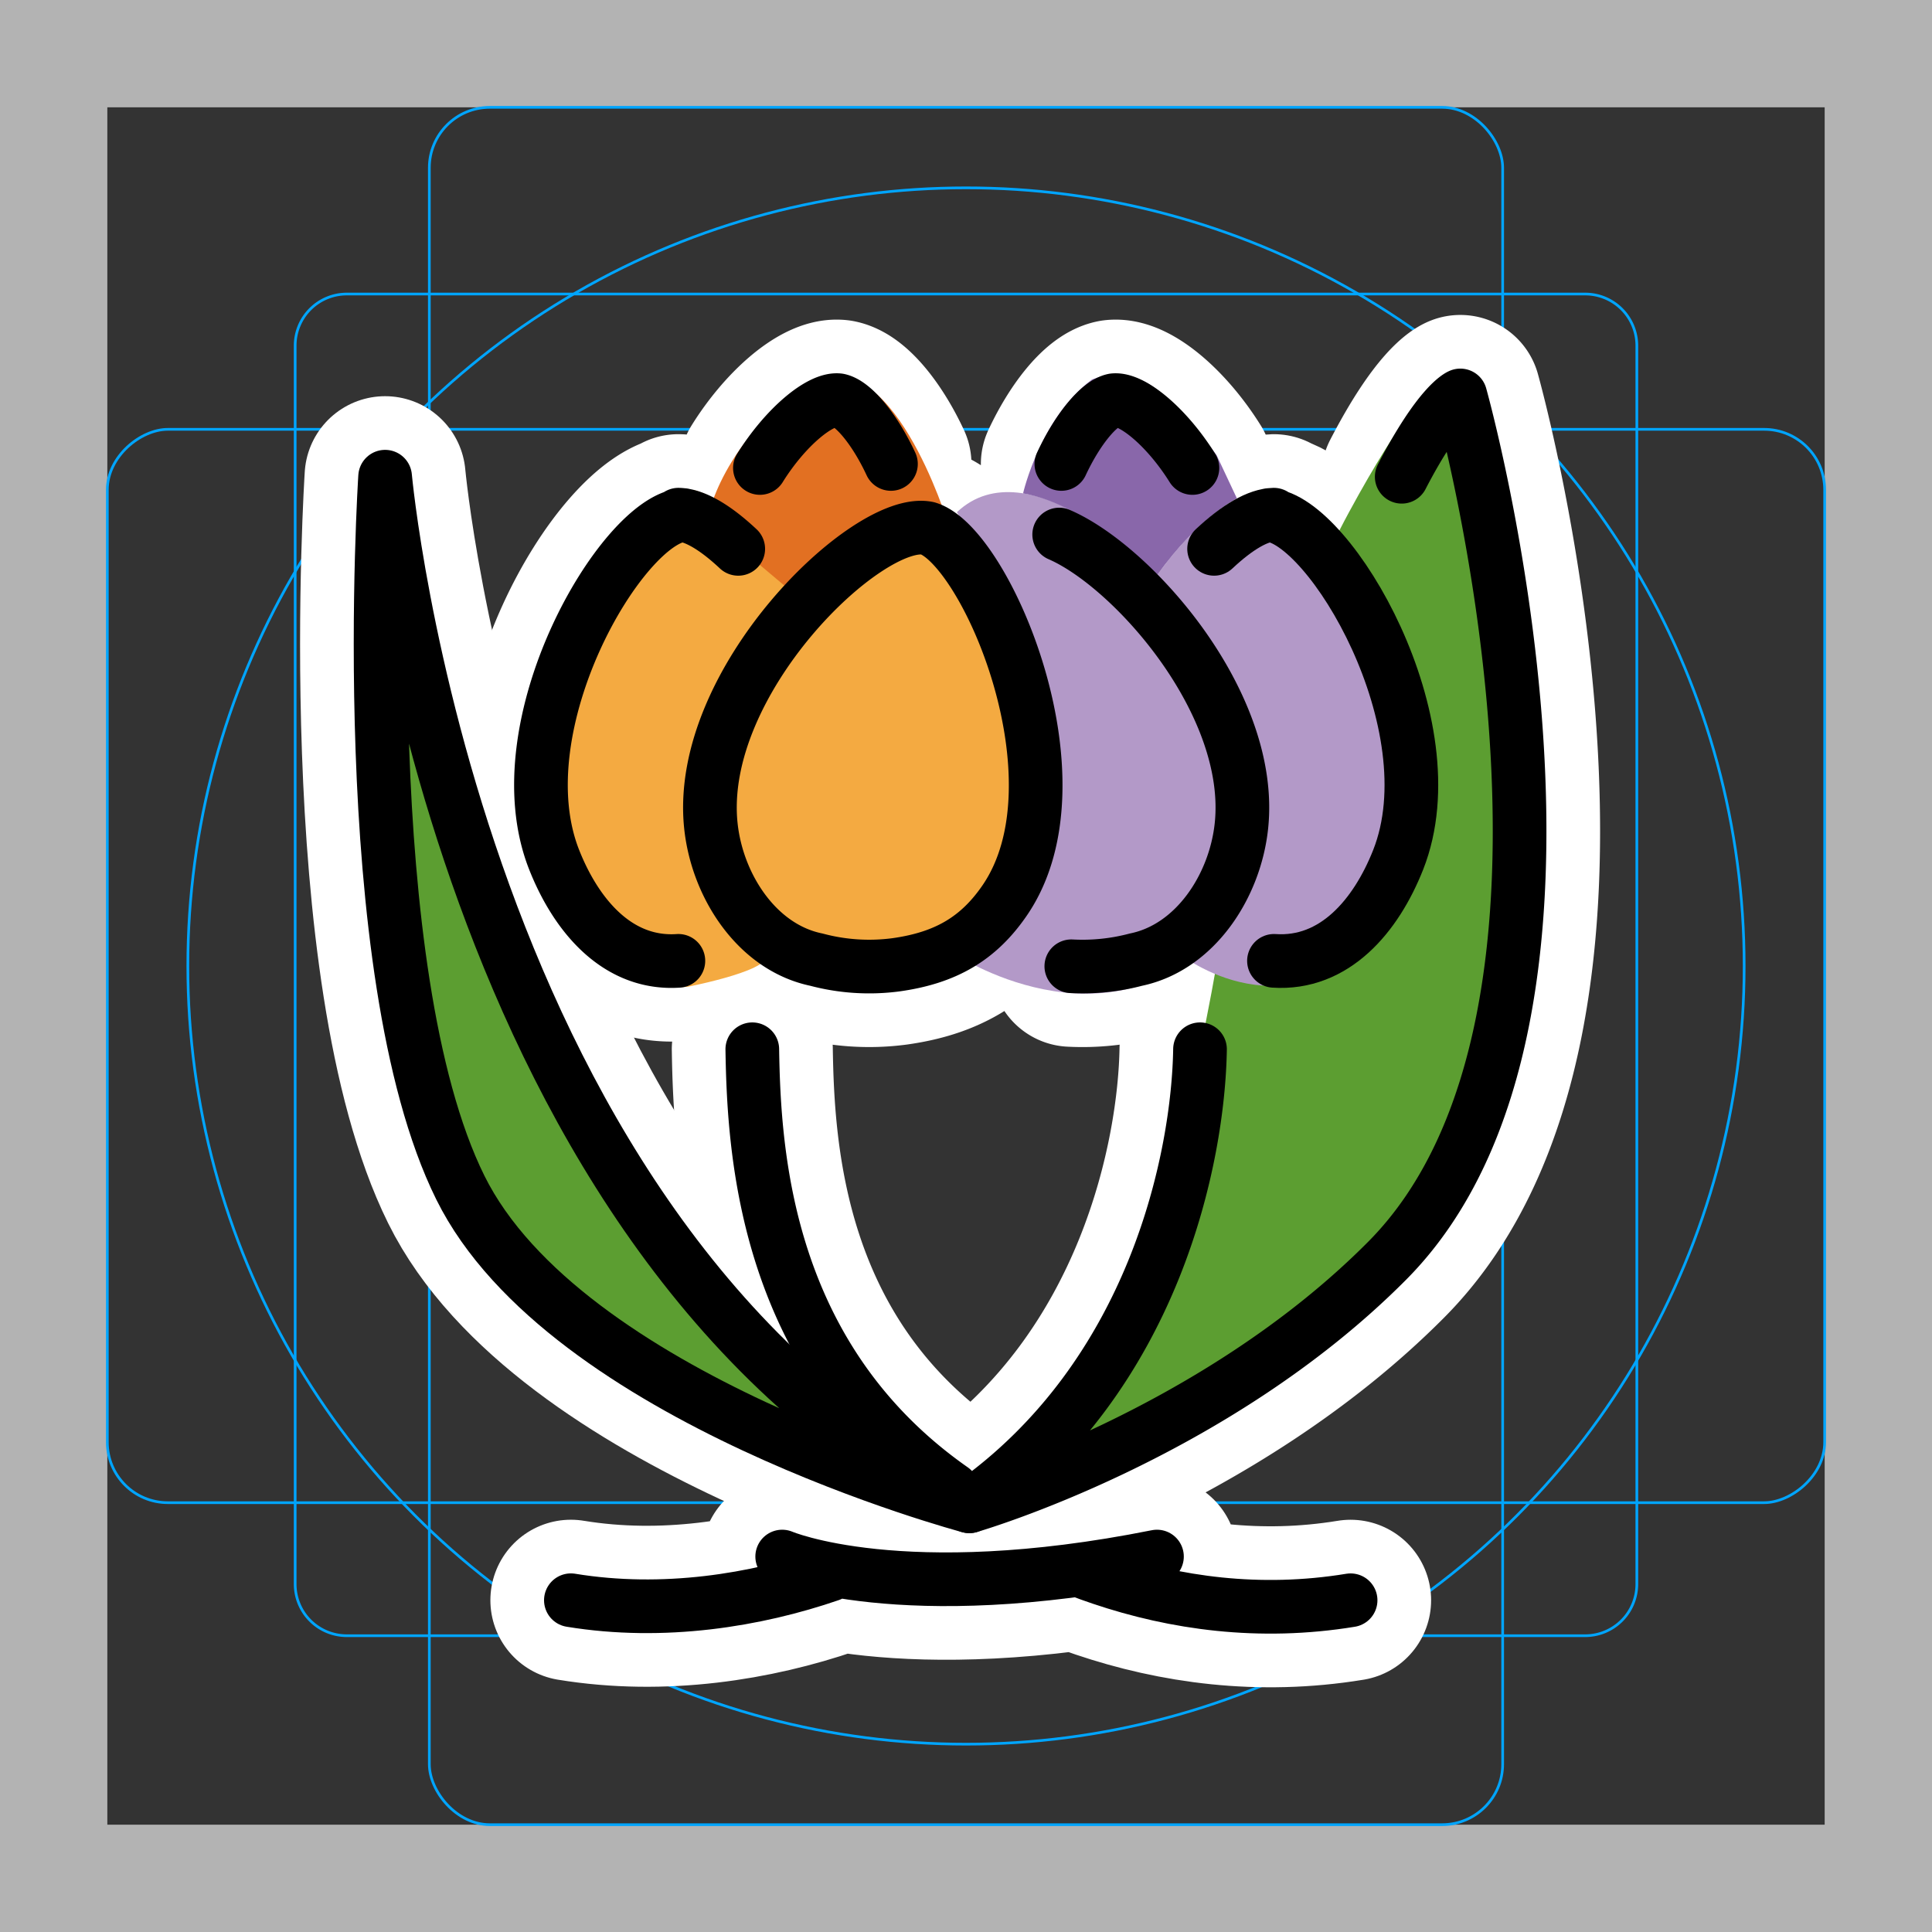 <svg viewBox="0 0 72 72" xmlns="http://www.w3.org/2000/svg"><rect x="0" y="0" width="72" height="72" fill="#333333" stroke="none"/><path fill="#b3b3b3" d="M68 4v64H4V4h64m4-4H0v72h72V0z"/><path fill="none" stroke="#00a5ff" stroke-miterlimit="10" stroke-width=".1" d="M12.923 10.958h46.154A1.923 1.923 0 0161 12.881v46.154a1.923 1.923 0 01-1.923 1.923H12.923A1.923 1.923 0 0111 59.035V12.881a1.923 1.923 0 011.923-1.923z"/><rect x="16" y="4" rx="2.254" width="40" height="64" fill="none" stroke="#00a5ff" stroke-miterlimit="10" stroke-width=".1"/><rect x="16" y="4" rx="2.254" width="40" height="64" transform="rotate(90 36 36)" fill="none" stroke="#00a5ff" stroke-miterlimit="10" stroke-width=".1"/><circle cx="36" cy="36" r="29" fill="none" stroke="#00a5ff" stroke-miterlimit="10" stroke-width=".1"/><g stroke-linecap="round" stroke-miterlimit="10" stroke-width="6" stroke="#fff" fill="none" stroke-linejoin="round"><path d="M36.124 56.135s-15.07-3.998-18.97-11.88c-4.003-8.094-2.802-26.49-2.802-26.49s2.594 28.707 21.772 38.37z"/><path d="M52.238 17.767c1.42-2.74 2.184-3.03 2.184-3.03s6.462 22.986-2.72 32.24c-6.494 6.542-15.578 9.158-15.578 9.158m-8.088-17.032c.062 3.941.493 11.521 7.453 16.397m-.919-35.813c2.163.649 5.935 9.385 2.877 13.861-.986 1.443-2.22 2.15-4.056 2.407a7.64 7.64 0 01-2.967-.192h0c-2.212-.458-3.697-2.745-3.932-4.992-.564-5.39 5.865-11.542 8.077-11.084M28.32 17.44c.936-1.504 2.24-2.605 2.933-2.525m0 0c.549.112 1.352 1.09 1.95 2.375m-7.922 18.518c-2.254.152-3.8-1.669-4.63-3.77-1.988-5.043 2.556-12.692 4.81-12.844m-.177-.013c.583.012 1.347.448 2.228 1.273m17.209 18.649c-.062 3.941-1.637 12.156-8.597 17.032m3.801-20.125a7.814 7.814 0 002.408-.247h0c2.213-.458 3.697-2.744 3.932-4.991.477-4.56-4.046-9.662-6.792-10.851m4.965-2.481c-.937-1.504-2.241-2.605-2.934-2.525m0 0c-.548.112-1.351 1.09-1.95 2.375"/><path d="M47.477 35.808c2.254.152 3.8-1.669 4.63-3.77 1.988-5.043-2.556-12.692-4.81-12.844m.176-.013c-.582.012-1.347.448-2.227 1.273M30.933 58.686c-2.758.948-6.209 1.516-9.658.95m18.915-1.127c.3.117.535.2.858.31 2.731.921 5.883 1.376 9.285.818M29.15 58.008s4.444 1.905 13.967 0"/></g><path fill="#5C9E31" d="M36.124 56.135s-15.07-3.998-18.97-11.88c-4.003-8.094-2.802-26.49-2.802-26.49s2.594 28.707 21.772 38.37zm14.155-37.057c1.988-3.67 3.066-4.706 3.066-4.706s7.54 23.351-1.644 32.605c-6.493 6.542-15.577 9.158-15.577 9.158s5.252-2.078 8.598-17.032c1.212-5.419 1.72-12.945 5.557-20.025z"/><path fill="#B399C8" d="M35.729 35.641s6.037 3.918 10.18-1.4-2.987-13.012-2.987-13.012-4.594-4.662-7.259-2.143c0 0 5.438 9.258 2.933 13.243-2.504 3.982-2.867 3.312-2.867 3.312z"/><path fill="#B399C8" d="M43.934 35.529s4.204 3.42 7.783-1.24.33-10.992.33-10.992-1.73-4.246-4.278-4.889c-2.548-.643-5.192 3.854-5.192 3.854s6.557 7.294 1.357 13.267z"/><path fill="#8967AA" d="M43.127 21.433s-2.545-2.621-5-3.047c0 0 .642-2.813 2.563-4.238 0 0 1.108-.52 2.235.234 1.127.754 2.418 2.589 2.418 2.589l.754 1.605s-1.43.688-2.97 2.857z"/><path fill="#F4AA41" d="M29.793 21.73c-1.643 1.517-3.686 5.54-3.771 7.132-.145 2.717-.054 3.332 1.495 5.93.178.3.36.272.912.704.752.59-2.82 1.282-2.82 1.282-2.273.16-3.738-2.303-4.578-4.442-2.016-5.134 2.516-13.92 4.789-14.08 0 0 1.236.148 4.321 3.076l-.348.397z"/><path fill="#F4AA41" d="M34.509 20.495c1.984.594 5.443 8.606 2.639 12.71-.904 1.323-2.037 1.972-3.72 2.207a7.007 7.007 0 01-2.72-.176c-2.029-.42-3.39-2.517-3.606-4.577-.517-4.944 5.378-10.584 7.407-10.164"/><path fill="#E27022" d="M27.861 18.313c1.077-1.728 2.576-2.993 3.372-2.902m-1.415 6.908s-3.181-2.703-3.386-2.791c-.25-.108.672-3.36 3.715-5.204s5.183 5.184 5.183 5.184l-1.505.215c-.245.035-.475.12-.68.257-.923.61-3.327 2.339-3.327 2.339z"/><g fill="none" stroke="#000" stroke-linecap="round" stroke-linejoin="round" stroke-width="2"><path d="M36.124 56.135s-15.07-3.998-18.97-11.88c-4.003-8.094-2.802-26.49-2.802-26.49s2.594 28.707 21.772 38.37z"/><path d="M52.238 17.767c1.42-2.74 2.184-3.03 2.184-3.03s6.462 22.986-2.72 32.24c-6.494 6.542-15.578 9.158-15.578 9.158m-8.088-17.032c.062 3.941.493 11.521 7.453 16.397m-.919-35.813c2.163.649 5.935 9.385 2.877 13.861-.986 1.443-2.22 2.15-4.056 2.407a7.64 7.64 0 01-2.967-.192h0c-2.212-.458-3.697-2.745-3.932-4.992-.564-5.39 5.865-11.542 8.077-11.084M28.32 17.44c.936-1.504 2.24-2.605 2.933-2.525m0 0c.549.112 1.352 1.09 1.95 2.375m-7.922 18.518c-2.254.152-3.8-1.669-4.63-3.77-1.988-5.043 2.556-12.692 4.81-12.844m-.177-.013c.583.012 1.347.448 2.228 1.273m17.209 18.649c-.062 3.941-1.637 12.156-8.597 17.032m3.801-20.125a7.814 7.814 0 002.408-.247h0c2.213-.458 3.697-2.744 3.932-4.991.477-4.56-4.046-9.662-6.792-10.851m4.965-2.481c-.937-1.504-2.241-2.605-2.934-2.525m0 0c-.548.112-1.351 1.09-1.95 2.375"/><path d="M47.477 35.808c2.254.152 3.8-1.669 4.63-3.77 1.988-5.043-2.556-12.692-4.81-12.844m.176-.013c-.582.012-1.347.448-2.227 1.273M30.933 58.686c-2.758.948-6.209 1.516-9.658.95m18.915-1.127c.3.117.535.2.858.31 2.731.921 5.883 1.376 9.285.818M29.15 58.008s4.444 1.905 13.967 0"/></g></svg>